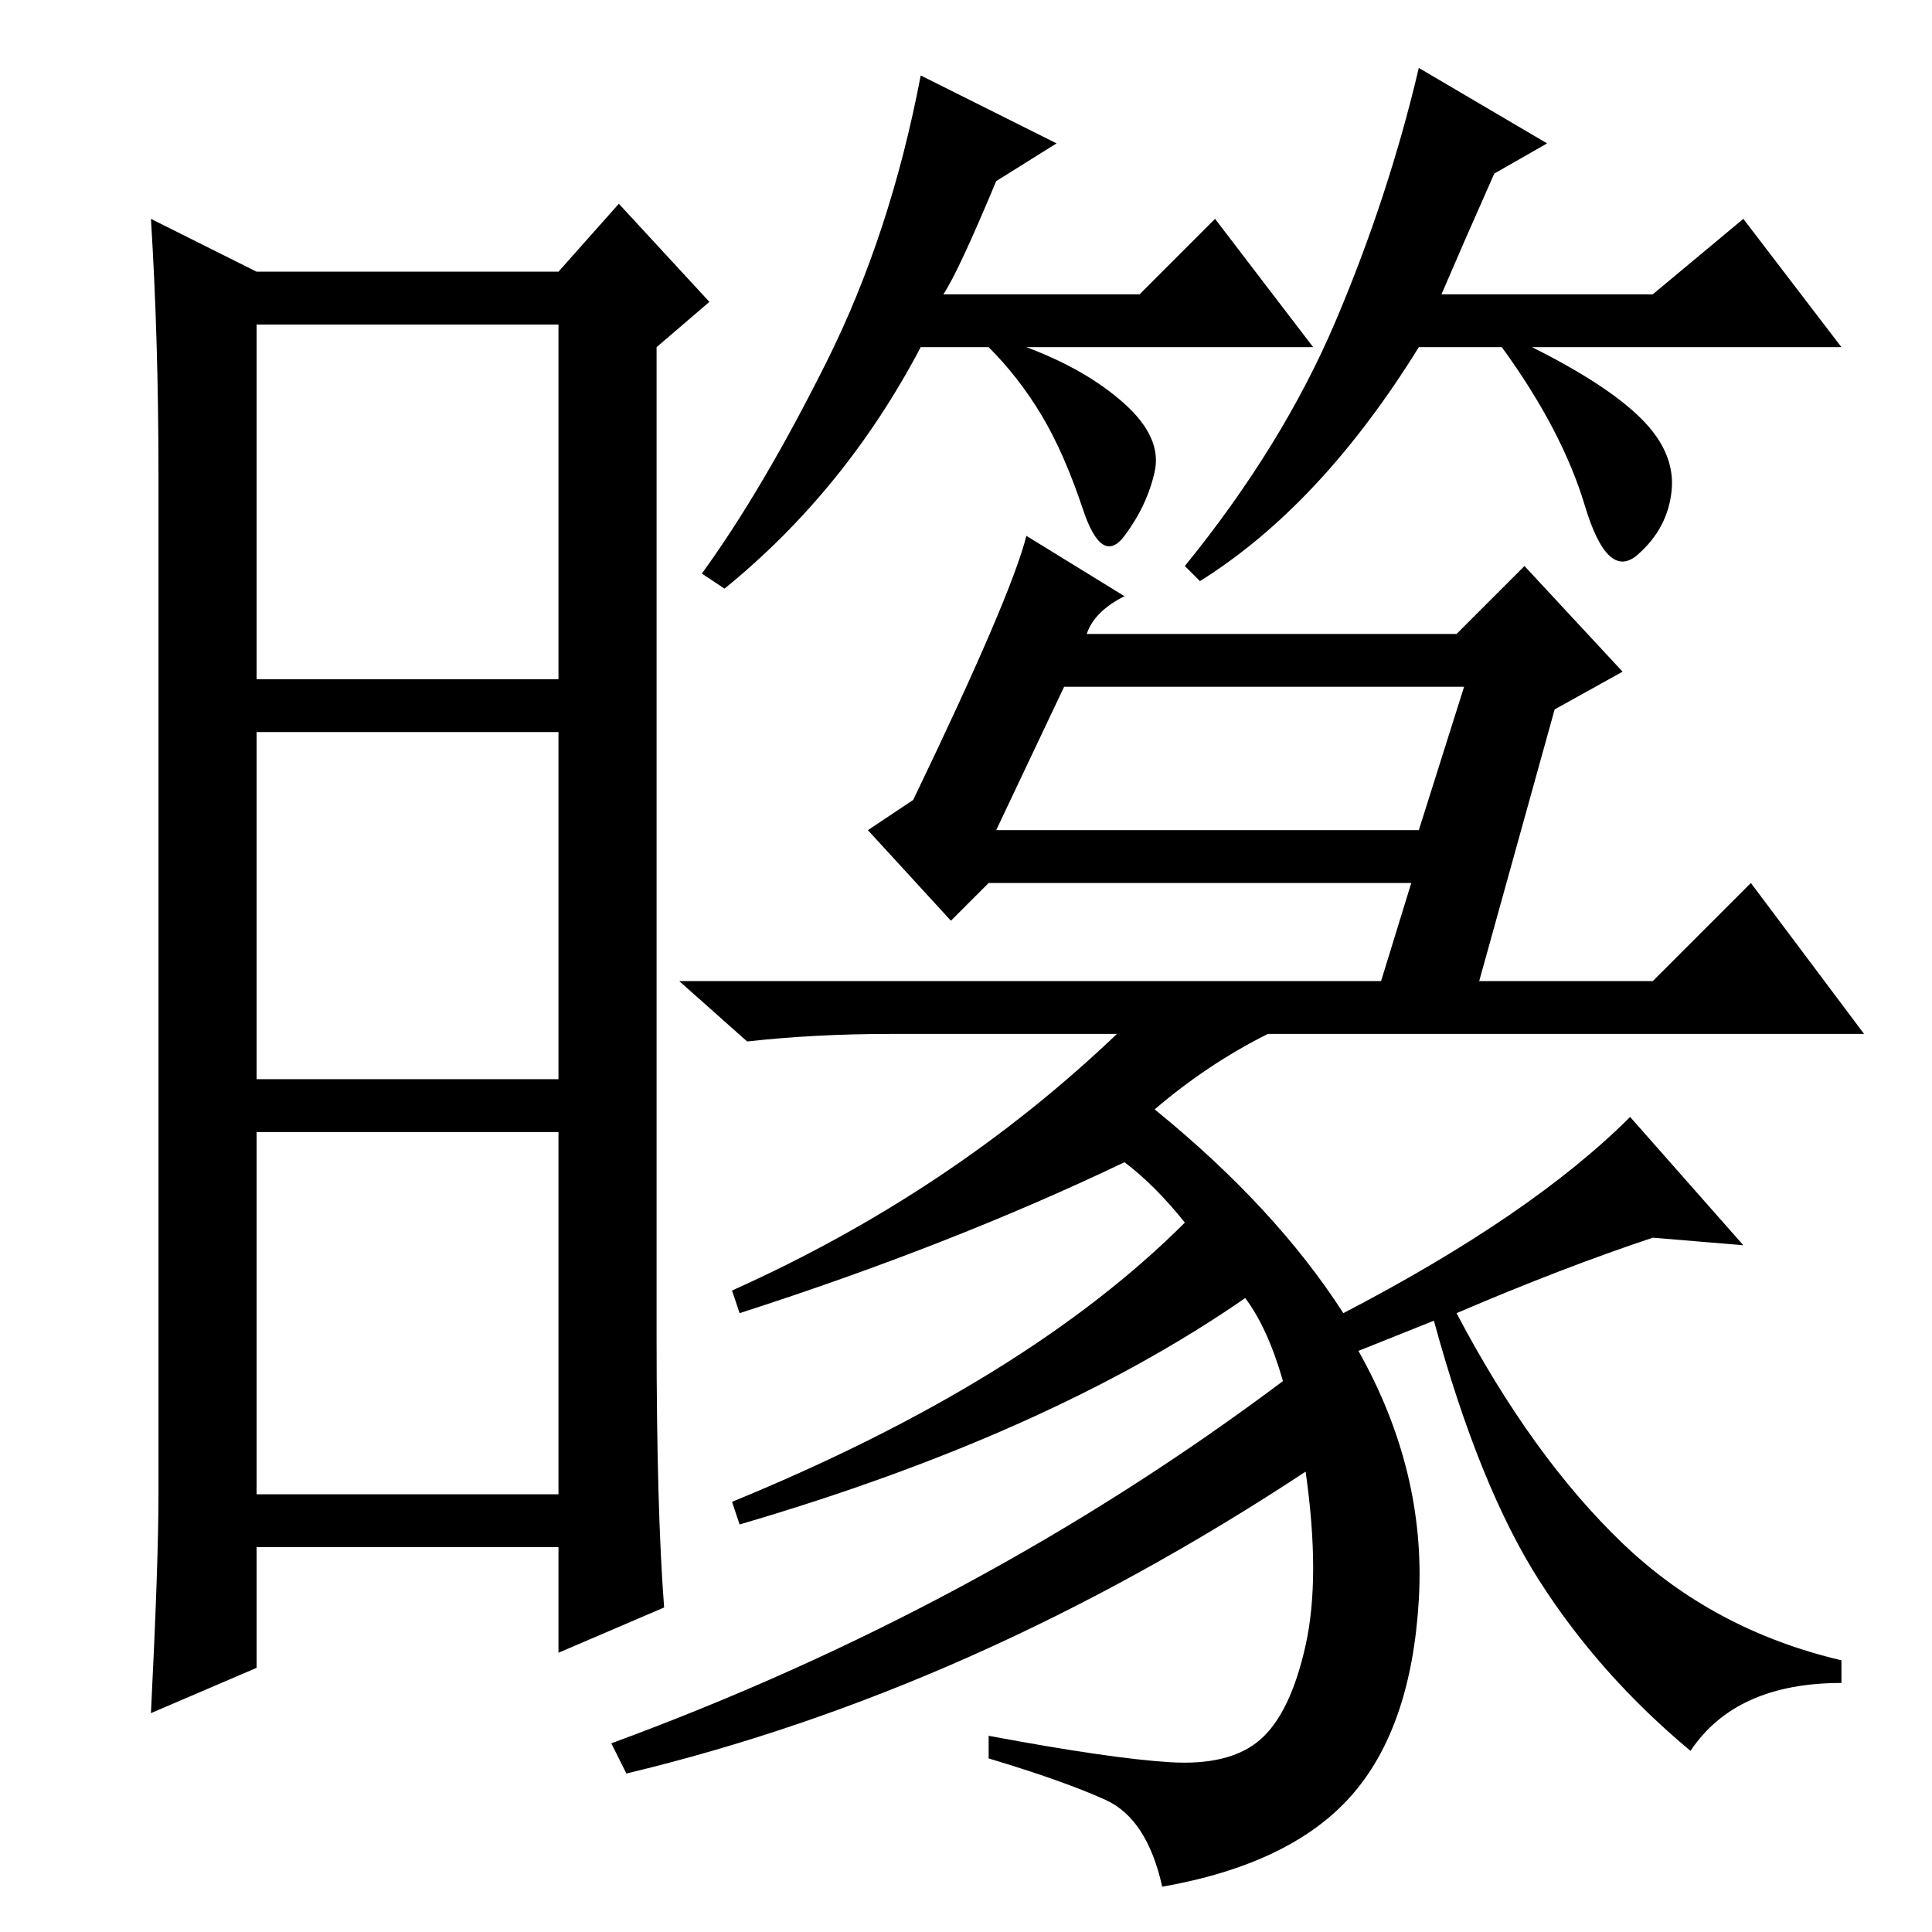 <?xml version="1.0" standalone="no"?>
<!DOCTYPE svg PUBLIC "-//W3C//DTD SVG 1.1//EN" "http://www.w3.org/Graphics/SVG/1.1/DTD/svg11.dtd" >
<svg xmlns="http://www.w3.org/2000/svg" xmlns:xlink="http://www.w3.org/1999/xlink" version="1.1" viewBox="0 -36 256 256">
  <g transform="matrix(1 0 0 -1 0 220)">
   <path fill="currentColor"
d="M87 79q0 -23 1 -36l-14 -6v14h-40v-16l-14 -6q1 20 1 29v135q0 18 -1 34l14 -7h40l8 9l12 -13l-7 -6v-131zM34 166h40v47h-40v-47zM34 113h40v46h-40v-46zM34 58h40v48h-40v-48zM125 217h26l10 10l13 -17h-38q8 -3 13 -7.5t4 -9t-4 -8.5t-5.5 3.5t-5.5 12.5t-7 9h-9
q-10 -19 -26 -32l-3 2q8 11 16.5 28t12.5 38l18 -9l-8 -5q-5 -12 -7 -15zM191 217h28l12 10l13 -17h-41q10 -5 14.5 -9.5t4 -9.5t-4.5 -8.5t-7 6.5t-11 21h-11q-13 -21 -29 -31l-2 2q13 16 20 32.5t11 33.5l17 -10l-7 -4q-4 -9 -7 -16zM194 165h-53l-9 -19h56zM165 84
q-26 -18 -67 -30l-1 3q39 16 60 37q-4 5 -8 8q-23 -11 -51 -20l-1 3q29 13 51 34h-30q-10 0 -19 -1l-9 8h93l4 13h-56l-5 -5l-11 12l6 4q13 27 15 35l13 -8q-4 -2 -5 -5h49l9 9l13 -14l-9 -5l-10 -36h23l13 13l15 -20h-79q-8 -4 -15 -10q16 -13 25 -27q25 13 38 26l15 -17
l-12 1q-12 -4 -26 -10q10 -19 22 -30.5t29 -15.5v-3q-14 0 -20 -9q-12 10 -20 22.5t-14 34.5l-10 -4q9 -16 8 -33t-9 -26t-25 -12q-2 9 -7.5 11.5t-15.5 5.5v3q16 -3 24 -3.5t12 3t6 12.5t0 23q-44 -29 -90 -40l-2 4q49 18 89 48q-2 7 -5 11z" />
  </g>

</svg>
